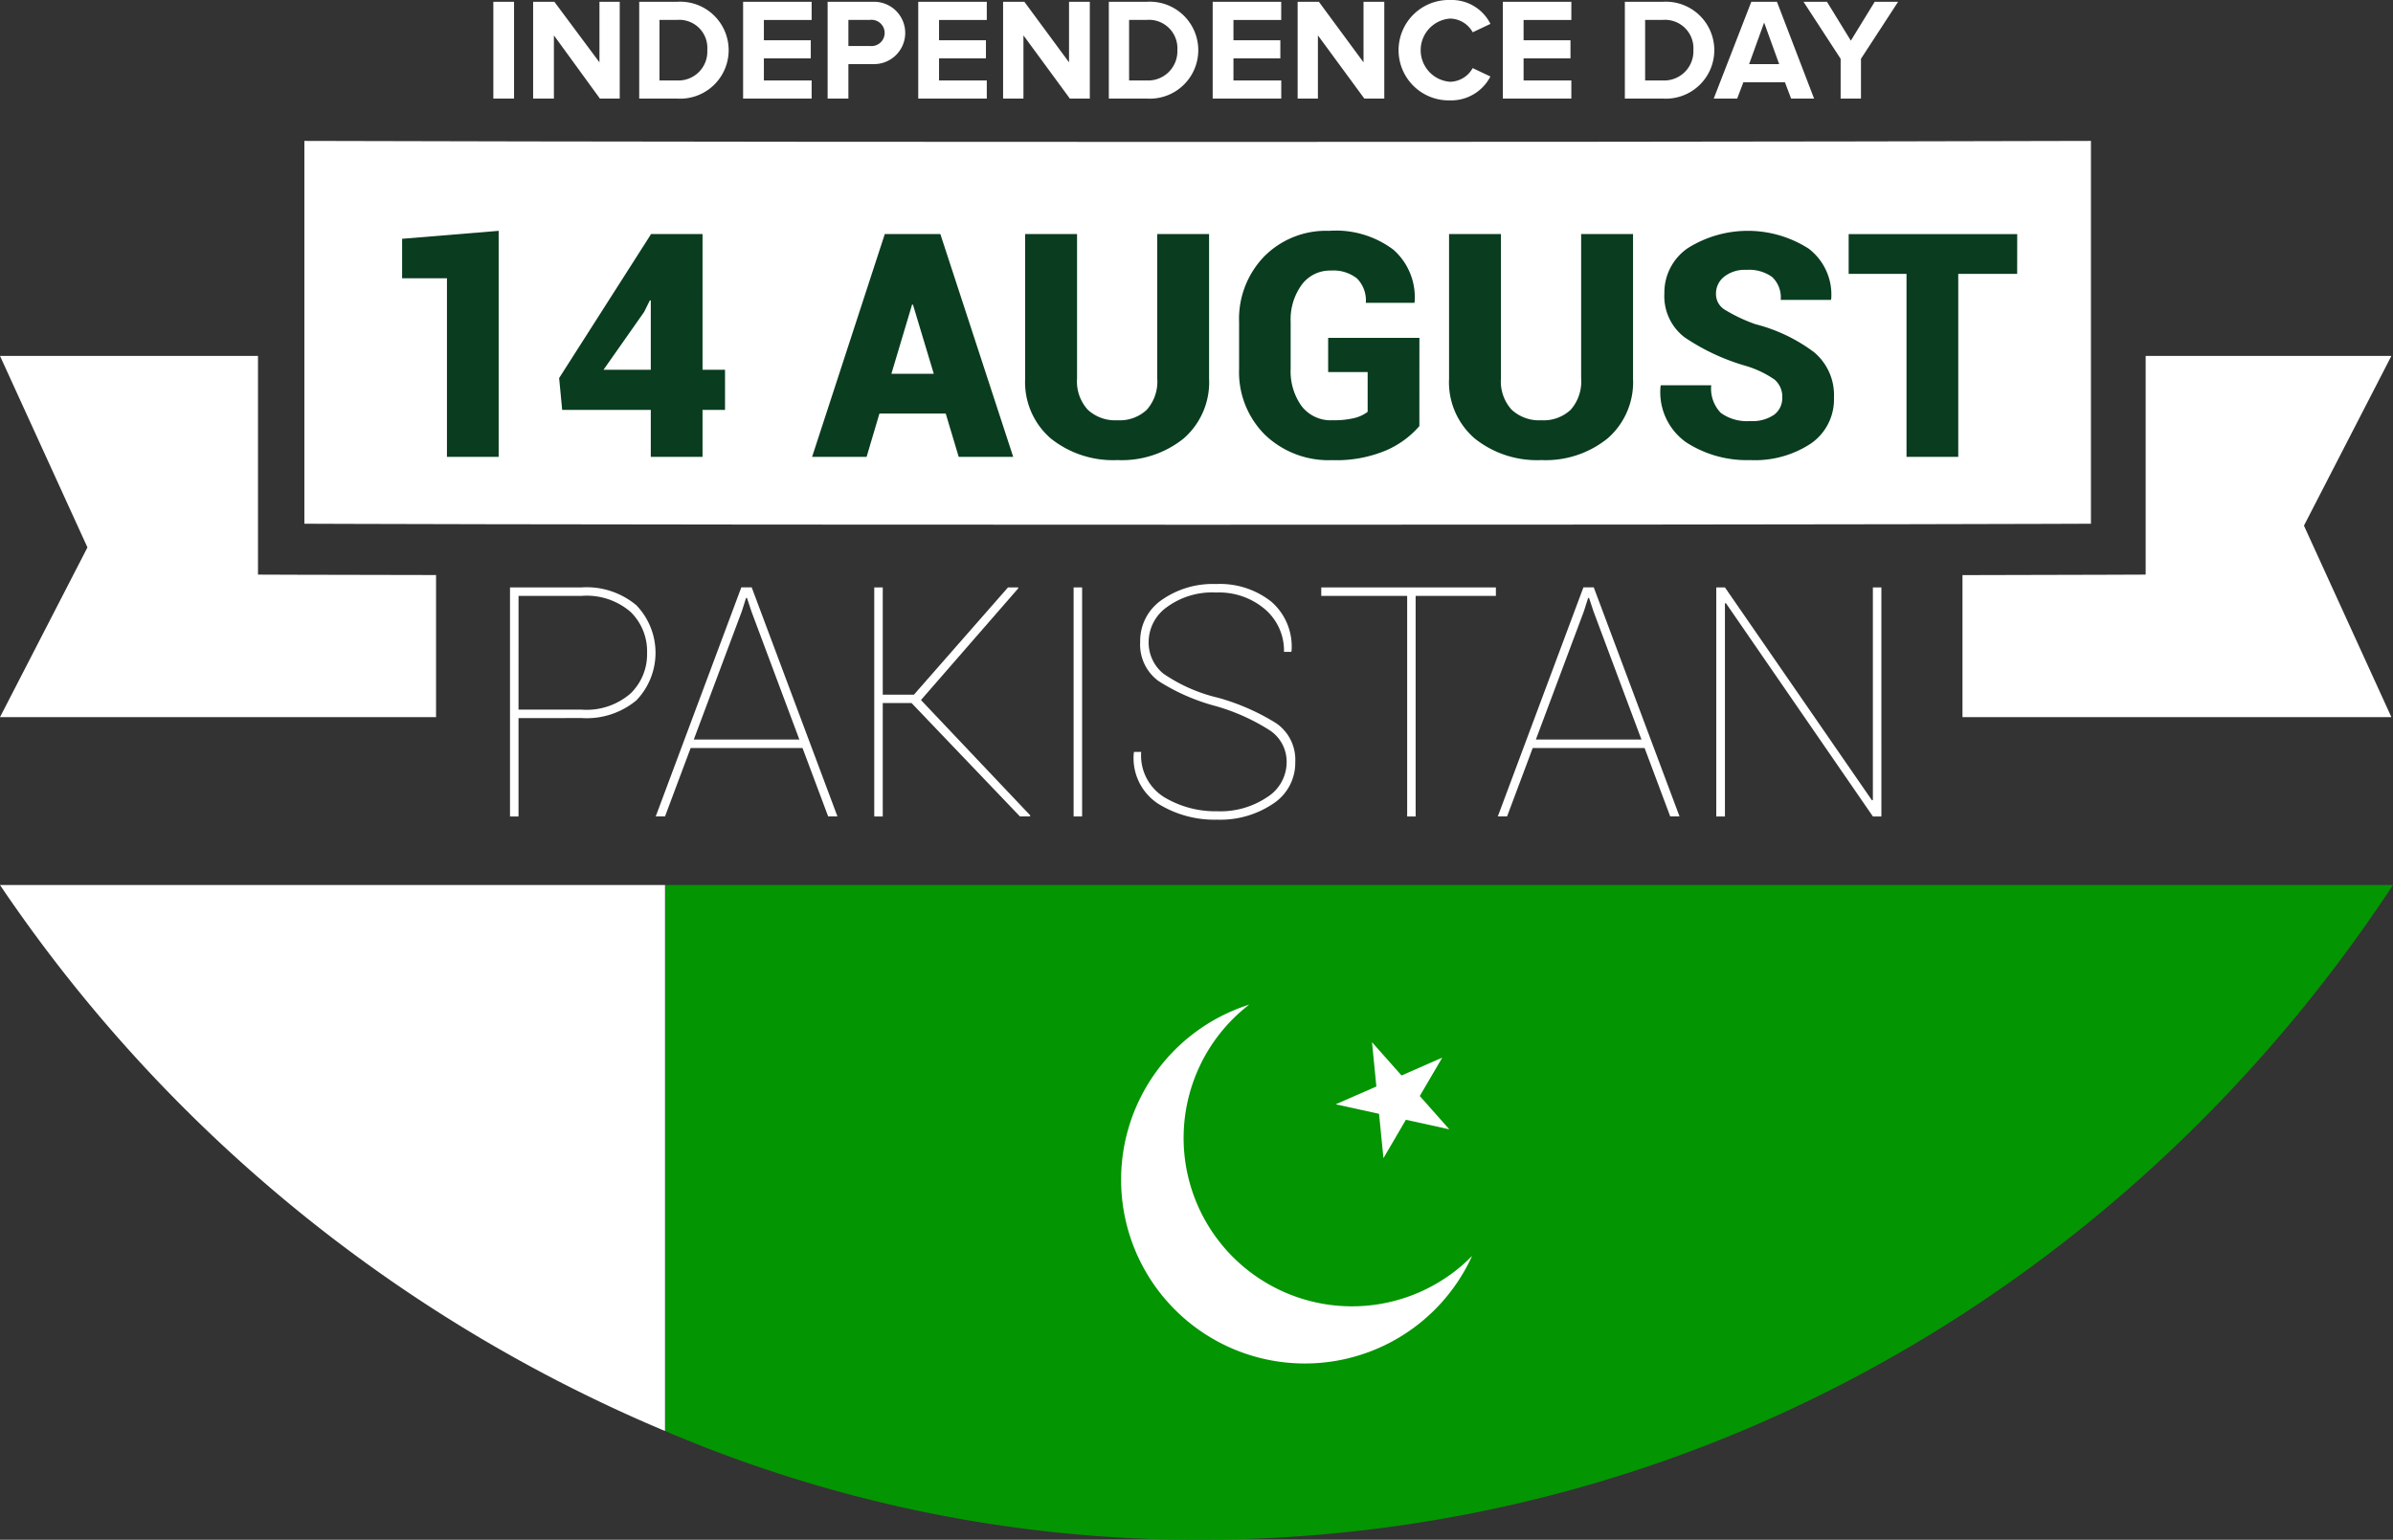 <svg xmlns="http://www.w3.org/2000/svg" width="188.824" height="121.508" viewBox="0 0 188.824 121.508"><rect x="0" y="0" width="188.824" height="121.508" fill="#333333" stroke="none"/><defs><style>.a{fill:#fff;}.b{fill:#0a3c1f;}.c{fill:#049502;}</style></defs><g transform="translate(-176.526 -51.661)"><g transform="translate(216.769 97.754)"><path class="a" d="M209.216,98.859v7.76h-.671V88.543h5.649a6.11,6.11,0,0,1,4.321,1.409,5.414,5.414,0,0,1,.006,7.5,6.125,6.125,0,0,1-4.327,1.4Zm0-.67h4.978a5.291,5.291,0,0,0,3.867-1.279,4.3,4.3,0,0,0,1.3-3.19,4.348,4.348,0,0,0-1.291-3.234,5.3,5.3,0,0,0-3.874-1.274h-4.978Z" transform="translate(-208.545 -88.282)"/><path class="a" d="M229.276,101.217h-8.827l-2.023,5.4h-.733l6.754-18.076h.819l6.766,18.076H231.3Zm-8.579-.669h8.33L225.242,90.43l-.348-1.054h-.074l-.334,1.054Z" transform="translate(-206.195 -88.282)"/><path class="a" d="M234.357,97.669h-2.272v8.95h-.671V88.543h.671v8.466h2.458l7.424-8.466h.794l.025.062L235.1,97.431l8.629,9.112-.038.075h-.782Z" transform="translate(-202.672 -88.282)"/><path class="a" d="M244.6,106.619h-.67V88.543h.67Z" transform="translate(-199.457 -88.282)"/><path class="a" d="M259.768,102.413a2.973,2.973,0,0,0-1.273-2.5,16.019,16.019,0,0,0-4.339-1.956,15.94,15.94,0,0,1-4.5-1.974,3.564,3.564,0,0,1-1.445-3.092,3.918,3.918,0,0,1,1.694-3.3,7.012,7.012,0,0,1,4.3-1.261,6.517,6.517,0,0,1,4.351,1.39,4.689,4.689,0,0,1,1.6,3.886l-.025.077h-.572a4.3,4.3,0,0,0-1.489-3.354A5.589,5.589,0,0,0,254.206,89a6.054,6.054,0,0,0-3.886,1.15,3.389,3.389,0,0,0-1.44,2.712,3.161,3.161,0,0,0,1.16,2.539,12.82,12.82,0,0,0,4.327,1.905,17.527,17.527,0,0,1,4.581,2.012,3.5,3.5,0,0,1,1.5,3.065,3.84,3.84,0,0,1-1.775,3.3,7.456,7.456,0,0,1-4.383,1.243,8.414,8.414,0,0,1-4.682-1.273,4.3,4.3,0,0,1-1.9-4l.024-.075h.558a3.873,3.873,0,0,0,1.814,3.572,7.857,7.857,0,0,0,4.184,1.111,6.613,6.613,0,0,0,3.923-1.1A3.267,3.267,0,0,0,259.768,102.413Z" transform="translate(-198.486 -88.335)"/><path class="a" d="M273.257,89.212h-6.332v17.407h-.669V89.212h-6.779v-.669h13.78Z" transform="translate(-195.464 -88.282)"/><path class="a" d="M282.144,101.217h-8.828l-2.023,5.4h-.731l6.754-18.076h.817l6.768,18.076h-.734Zm-8.579-.669h8.33L278.11,90.43l-.348-1.054h-.075l-.334,1.054Z" transform="translate(-192.617 -88.282)"/><path class="a" d="M297.306,106.619h-.671l-11.6-16.835-.075.025v16.81h-.684V88.543h.684l11.6,16.8.074-.026V88.543h.671Z" transform="translate(-189.094 -88.282)"/></g><g transform="translate(176.526 62.781)"><path class="a" d="M336.608,90.718s-15.879.08-70.486.08-70.487-.08-70.487-.08V60.509s24.012.08,70.487.08,70.486-.08,70.486-.08Z" transform="translate(-171.618 -60.509)"/><path class="a" d="M196.883,91.266V74.008H176.526l6.9,15.112-6.9,13.394h34.408V91.3C200.5,91.286,196.883,91.266,196.883,91.266Z" transform="translate(-176.526 -57.042)"/><path class="a" d="M333.579,74.008h-19.39V91.266s-4.016.02-14.454.04v11.208h33.844l-6.9-15.112Z" transform="translate(-144.882 -57.042)"/><g transform="translate(31.729 7.096)"><path class="b" d="M209.39,83.992h-4.081V69.9h-3.538V66.783l7.619-.628Z" transform="translate(-201.771 -66.155)"/><path class="b" d="M222.944,77.069h1.775v3.163h-1.775V83.94h-4.082V80.232H211.87l-.241-2.511,7.233-11.328v-.036h4.082Zm-7.814,0h3.732V71.6l-.072-.013-.447.906Z" transform="translate(-199.239 -66.103)"/><path class="b" d="M238.055,80.522h-5.23l-1.014,3.419h-4.3l5.736-17.583h2.187v.013l.011-.013h2.186L243.38,83.94h-4.3Zm-4.287-3.14h3.344l-1.643-5.458H235.4Z" transform="translate(-195.16 -66.103)"/><path class="b" d="M255.4,66.357v11.4a5.88,5.88,0,0,1-2,4.727,7.782,7.782,0,0,1-5.23,1.709,7.862,7.862,0,0,1-5.265-1.709,5.862,5.862,0,0,1-2.017-4.727v-11.4h4.094v11.4a3.313,3.313,0,0,0,.846,2.462,3.187,3.187,0,0,0,2.343.833,3.125,3.125,0,0,0,2.313-.827,3.349,3.349,0,0,0,.827-2.468v-11.4Z" transform="translate(-191.725 -66.103)"/><path class="b" d="M268.544,81.564a7.322,7.322,0,0,1-2.584,1.9,10.085,10.085,0,0,1-4.287.786,7.257,7.257,0,0,1-5.313-2,6.973,6.973,0,0,1-2.041-5.206V73.364a7.084,7.084,0,0,1,1.986-5.192,6.867,6.867,0,0,1,5.115-2.017,7.53,7.53,0,0,1,5.089,1.5,5.01,5.01,0,0,1,1.662,4.111l-.024.073h-3.828a2.474,2.474,0,0,0-.689-1.92,3,3,0,0,0-2.078-.628,2.759,2.759,0,0,0-2.294,1.124,4.635,4.635,0,0,0-.87,2.923v3.694a4.7,4.7,0,0,0,.863,2.954,2.885,2.885,0,0,0,2.421,1.116,6.838,6.838,0,0,0,1.77-.181,2.849,2.849,0,0,0,1.021-.483V77.3h-3.116V74.6h7.2Z" transform="translate(-188.275 -66.155)"/><path class="b" d="M282.017,66.357v11.4a5.876,5.876,0,0,1-2.006,4.727,7.776,7.776,0,0,1-5.228,1.709,7.862,7.862,0,0,1-5.265-1.709,5.861,5.861,0,0,1-2.017-4.727v-11.4h4.093v11.4a3.313,3.313,0,0,0,.846,2.462,3.19,3.19,0,0,0,2.343.833,3.123,3.123,0,0,0,2.313-.827,3.349,3.349,0,0,0,.827-2.468v-11.4Z" transform="translate(-184.889 -66.103)"/><path class="b" d="M290.381,79.33a1.751,1.751,0,0,0-.616-1.443,7.98,7.98,0,0,0-2.235-1.068,16.968,16.968,0,0,1-4.86-2.265,4.077,4.077,0,0,1-1.589-3.46,4.246,4.246,0,0,1,1.848-3.574,8.9,8.9,0,0,1,9.541.043,4.562,4.562,0,0,1,1.776,3.967l-.025.073h-3.96a2.218,2.218,0,0,0-.677-1.806,3.135,3.135,0,0,0-2.04-.562,2.62,2.62,0,0,0-1.751.543,1.692,1.692,0,0,0-.64,1.341,1.445,1.445,0,0,0,.657,1.238,12.849,12.849,0,0,0,2.457,1.166,13.081,13.081,0,0,1,4.625,2.21,4.4,4.4,0,0,1,1.57,3.574,4.228,4.228,0,0,1-1.811,3.628,8.027,8.027,0,0,1-4.806,1.311,8.783,8.783,0,0,1-5.054-1.408,4.841,4.841,0,0,1-2.011-4.425l.024-.073h3.974a2.737,2.737,0,0,0,.754,2.179,3.491,3.491,0,0,0,2.313.646,3,3,0,0,0,1.908-.507A1.626,1.626,0,0,0,290.381,79.33Z" transform="translate(-181.479 -66.155)"/><path class="b" d="M305.885,69.5h-4.649V83.94h-4.082V69.5h-4.565v-3.14h13.3Z" transform="translate(-178.446 -66.103)"/></g></g><path class="a" d="M209.134,59.441V51.8H207.5v7.64Zm8.339,0V51.8h-1.6v4.78l-3.559-4.78h-1.674v7.64h1.639V54.452l3.63,4.988Zm4.537,0a3.827,3.827,0,1,0,0-7.64h-3v7.64Zm0-1.43h-1.4v-4.78h1.4a2.214,2.214,0,0,1,2.372,2.373,2.278,2.278,0,0,1-2.372,2.407Zm10.606,1.43v-1.43h-3.768V56.266h3.7v-1.43h-3.7v-1.6h3.768V51.8h-5.408v7.64Zm2.9,0V56.719h1.954a2.46,2.46,0,1,0,0-4.918h-3.593v7.64Zm1.709-4.151h-1.709V53.231h1.709a1.036,1.036,0,1,1,0,2.059Zm9.211,4.151v-1.43h-3.767V56.266h3.7v-1.43h-3.7v-1.6h3.767V51.8h-5.408v7.64Zm8.13,0V51.8h-1.64v4.78L249.4,51.8h-1.677v7.64h1.606V54.452l3.662,4.988Zm4.5,0a3.827,3.827,0,1,0,0-7.64h-3v7.64Zm0-1.43h-1.4v-4.78h1.4a2.243,2.243,0,0,1,2.408,2.373,2.307,2.307,0,0,1-2.408,2.407Zm10.606,1.43v-1.43H265.9V56.266h3.7v-1.43h-3.7v-1.6h3.768V51.8h-5.407v7.64Zm8.13,0V51.8h-1.639v4.78l-3.524-4.78h-1.675v7.64h1.6V54.452l3.664,4.988Zm5.2.141a3.479,3.479,0,0,0,3.173-1.885l-1.4-.662A2.082,2.082,0,0,1,283,58.115a2.5,2.5,0,0,1,0-4.988,2.082,2.082,0,0,1,1.778,1.081l1.4-.662A3.418,3.418,0,0,0,283,51.661a3.962,3.962,0,1,0,0,7.921Zm9.56-.141v-1.43h-3.768V56.266h3.7v-1.43h-3.7v-1.6h3.768V51.8h-5.408v7.64Zm7.222,0a3.827,3.827,0,1,0,0-7.64h-3v7.64Zm0-1.43h-1.4v-4.78h1.4a2.242,2.242,0,0,1,2.408,2.373,2.306,2.306,0,0,1-2.408,2.407Zm11.932,1.43-2.93-7.64h-2.023l-2.967,7.64h1.851l.488-1.29h3.28l.488,1.29Zm-2.756-2.722h-2.37l1.184-3.278Zm6.455,2.722V56.3l2.932-4.5H316.5l-1.884,3.07-1.885-3.07H310.88l2.931,4.5v3.14Z" transform="translate(7.954)"/><g transform="translate(176.526 121.502)"><path class="c" d="M218.278,107.23v43.084a106.878,106.878,0,0,0,42.164,8.583c39.209,0,73.578-20.352,94.185-51.667Z" transform="translate(-165.803 -107.23)"/><path class="a" d="M176.526,107.23A118.8,118.8,0,0,0,229,150.314V107.23Z" transform="translate(-176.526 -107.23)"/><g transform="translate(88.502 9.434)"><path class="a" d="M273.94,135.2a13.286,13.286,0,0,1-17.635-19.877c.231-.2.47-.4.711-.584A14.5,14.5,0,1,0,274.6,134.568C274.386,134.783,274.169,134.995,273.94,135.2Z" transform="translate(-246.943 -114.736)"/><path class="a" d="M263.806,122.751l.346,3.5,1.771-3.031,3.426.753-2.33-2.628,1.773-3.029-3.212,1.408L263.25,117.1l.344,3.495L260.383,122Z" transform="translate(-243.491 -114.13)"/></g></g></g></svg>